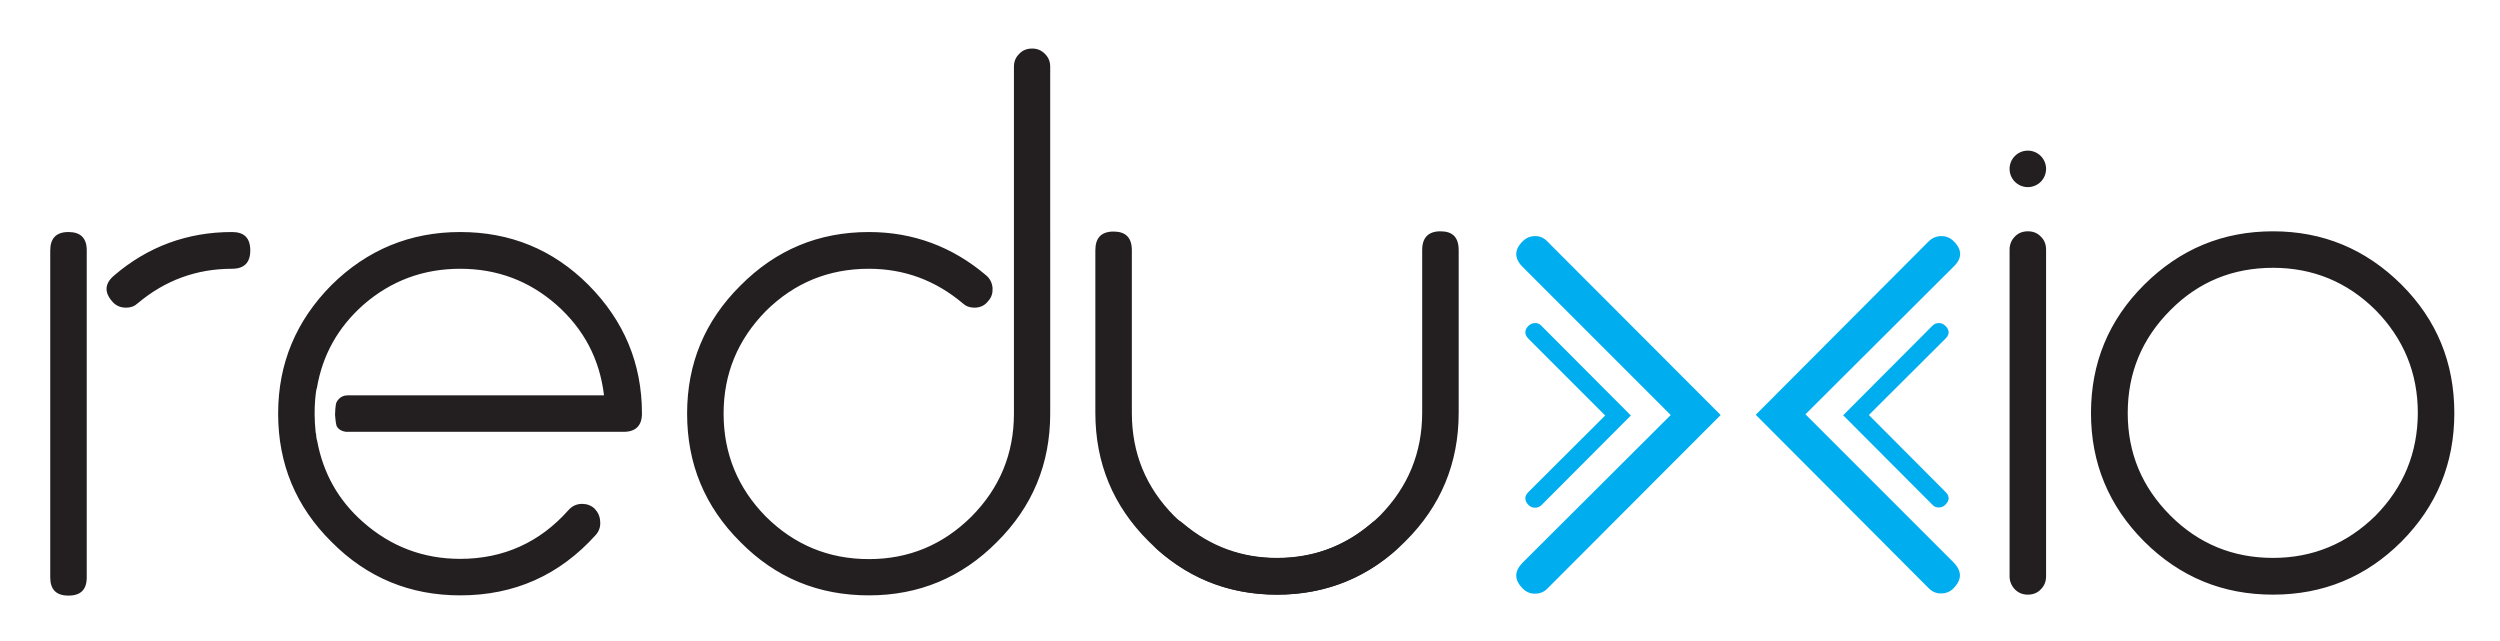 <svg xmlns="http://www.w3.org/2000/svg" role="img" viewBox="-22.02 334.98 1041.04 267.04"><title>Reduxio logo</title><style>svg{enable-background:new 0 0 1000 1000}</style><style>.st0{fill:#231f20}.st1{fill:#00aeef}</style><path d="M6.5 431.6c-5.1 0-7.6 2.6-7.6 7.7v136.1c0 5.1 2.5 7.6 7.6 7.6s7.6-2.5 7.6-7.6V439.2c0-5.1-2.6-7.6-7.6-7.6zm68.1 0c-18.5 0-35 6-49.1 18.1-3.9 3.3-4.2 6.9-.8 10.8 1.4 1.7 3.4 2.6 5.8 2.6 1.9 0 3.5-.6 4.8-1.8 11.4-9.6 24.5-14.4 39.3-14.4 5.1 0 7.6-2.6 7.6-7.6 0-5.2-2.5-7.7-7.6-7.7zm95 0c-20.8 0-38.7 7.4-53.5 22-14.8 14.9-22.3 32.7-22.3 53.6 0 21 7.4 38.8 22.3 53.5 14.8 14.9 32.7 22.2 53.5 22.2 22.6 0 41.4-8.4 56.5-25.2 1.4-1.6 2-3.5 1.8-5.6-.1-2.1-.9-3.8-2.3-5.3-1.5-1.4-3.3-2-5.2-2-2.3 0-4.2.9-5.7 2.6-11.9 13.4-27 20.3-45.1 20.3-15.3 0-28.8-5.1-40.3-15.2-10.4-9.1-16.7-20.4-19.2-33.7l-.3-1.2c-.1-.7-.2-1.2-.2-1.9-.1-.3-.2-.6-.2-.9-1.1-10.7.4-18 .4-18h.1c2.3-13.9 8.8-25.5 19.4-34.9 11.5-10 24.9-15 40.3-15 15.4 0 28.7 5 40.1 15 11.4 10.1 18 22.6 19.8 37.7H122.7c-1.2 0-3.4.5-4.6 2.9-.5 1.1-.6 4.8-.6 5.2 0 .5.3 3.6.6 4.5.9 2.4 4.1 2.6 4.1 2.6h115.5c5 0 7.6-2.6 7.6-7.6 0-20.9-7.5-38.7-22.3-53.6-14.7-14.7-32.5-22-53.4-22zm238.2-76.4c-2.2 0-4 .7-5.4 2.2-1.5 1.5-2.2 3.2-2.2 5.4v144.4c0 16.7-5.9 31-17.7 42.9-11.9 11.8-26.1 17.7-42.7 17.7-16.7 0-31-5.9-42.9-17.7-11.7-11.9-17.6-26.2-17.6-42.9 0-16.6 5.9-30.8 17.6-42.7 11.9-11.8 26.2-17.6 42.9-17.6 14.7 0 27.7 4.8 39.1 14.4 1.3 1.2 2.9 1.8 4.8 1.8 2.4 0 4.4-.9 5.8-2.8 1.4-1.5 1.9-3.3 1.8-5.4-.2-2.2-1.1-3.9-2.6-5.2-14.1-12-30.5-18.1-48.9-18.1-21.1 0-38.8 7.5-53.5 22.3-14.8 14.7-22.2 32.4-22.2 53.3 0 21 7.4 38.8 22.2 53.5 14.7 14.9 32.5 22.2 53.5 22.2 20.8 0 38.6-7.4 53.3-22.2 14.8-14.7 22.2-32.5 22.2-53.5V362.8c0-2.2-.7-3.9-2.2-5.4-1.5-1.5-3.2-2.2-5.3-2.2zm414.6 76.1c-2.1 0-4 .7-5.4 2.2-1.4 1.4-2.2 3.3-2.2 5.4V575c0 2.1.8 3.9 2.2 5.4 1.5 1.5 3.3 2.2 5.4 2.2 2.1 0 4-.7 5.4-2.2 1.5-1.5 2.2-3.3 2.2-5.4V438.9c0-2.1-.7-4-2.2-5.4-1.4-1.5-3.2-2.2-5.4-2.2zm102.1 0c-20.9 0-38.7 7.4-53.6 22.2-14.8 14.7-22.2 32.6-22.2 53.5 0 20.8 7.4 38.7 22.2 53.5 14.9 14.8 32.7 22.1 53.6 22.1 20.8 0 38.7-7.3 53.5-22.1 14.7-14.8 22-32.6 22-53.5 0-21-7.3-38.8-22-53.5-14.9-14.8-32.7-22.2-53.5-22.2zm42.7 118.4c-11.9 11.7-26.2 17.6-42.7 17.6-16.7 0-31-5.9-42.7-17.6-11.9-11.9-17.8-26.1-17.8-42.7 0-16.7 5.9-31 17.8-42.9 11.7-11.8 26-17.6 42.7-17.6 16.5 0 30.8 5.8 42.7 17.6 11.7 11.9 17.6 26.2 17.6 42.9-.1 16.6-5.9 30.8-17.6 42.7zm-413.5 1.5c-1.9 0-3.5.6-4.8 1.8-11.3 9.6-24.4 14.4-39.1 14.4-16.7 0-31-5.9-42.9-17.6-11.8-11.9-17.6-26.2-17.6-42.9v-67.7c0-5.3-2.6-7.8-7.6-7.8-5.1 0-7.6 2.6-7.6 7.8v67.7c0 20.9 7.4 38.8 22.2 53.5 14.7 14.8 32.5 22.2 53.5 22.2 18.5 0 34.8-6 48.9-18.1 3.8-3.2 4.1-6.7.7-10.6-1.3-1.8-3.2-2.7-5.7-2.7z" class="st0"/><path d="M577.8 431.3c-5 0-7.6 2.6-7.6 7.8v67.7c0 16.7-5.9 31-17.6 42.9-11.9 11.7-26.2 17.6-42.9 17.6-14.7 0-27.7-4.8-39.1-14.4-1.3-1.2-2.9-1.8-4.9-1.8-2.4 0-4.3 1-5.8 2.8-3.3 3.9-3.1 7.4.8 10.6 14.2 12.1 30.5 18.1 49 18.1 20.9 0 38.9-7.4 53.5-22.2 14.8-14.7 22.2-32.6 22.2-53.5v-67.7c0-5.4-2.5-7.9-7.6-7.9zm244.6-33.6c-4.2 0-7.6 3.4-7.6 7.6 0 4.2 3.4 7.6 7.6 7.6 4.2 0 7.6-3.4 7.6-7.6 0-4.2-3.4-7.6-7.6-7.6z" class="st0"/><path d="M791.6 435.5c-1.5-1.5-3.2-2.2-5.1-2.2-2.1 0-3.9.7-5.4 2.2l-72 72.2 72 72.2c1.5 1.5 3.1 2.2 5.1 2.2 2.1 0 3.9-.7 5.3-2.2 3.5-3.6 3.5-7.1 0-10.7l-61.7-61.7 61.7-61.5c3.6-3.4 3.6-7 .1-10.5zm-174.3-2.2c-2.1 0-3.8.7-5.3 2.2-3.5 3.5-3.5 7.1 0 10.6l61.7 61.7-61.7 61.5c-3.5 3.6-3.5 7.1 0 10.7 1.5 1.5 3.2 2.2 5.1 2.2 2.1 0 3.9-.7 5.3-2.2l72.1-72.2-72.1-72.2c-1.5-1.6-3.1-2.3-5.1-2.3z" class="st1"/><path d="M617.3 469.5c-1.1 0-2 .4-2.8 1.1-1.8 1.8-1.8 3.7 0 5.5l31.9 31.9-31.9 31.8c-1.8 1.8-1.8 3.6 0 5.5.8.8 1.7 1.1 2.7 1.1 1.1 0 2-.4 2.7-1.1l37.2-37.3-37.2-37.3c-.7-.8-1.6-1.2-2.6-1.2zm170.7 1.1c-.8-.7-1.5-1.1-2.6-1.1s-2 .4-2.7 1.1l-37.2 37.3 37.2 37.3c.7.8 1.6 1.1 2.6 1.1 1.1 0 2-.4 2.7-1.1 1.9-1.8 1.9-3.7 0-5.5l-31.8-31.9 31.8-31.7c1.9-1.8 1.9-3.7 0-5.5z" class="st1"/></svg>